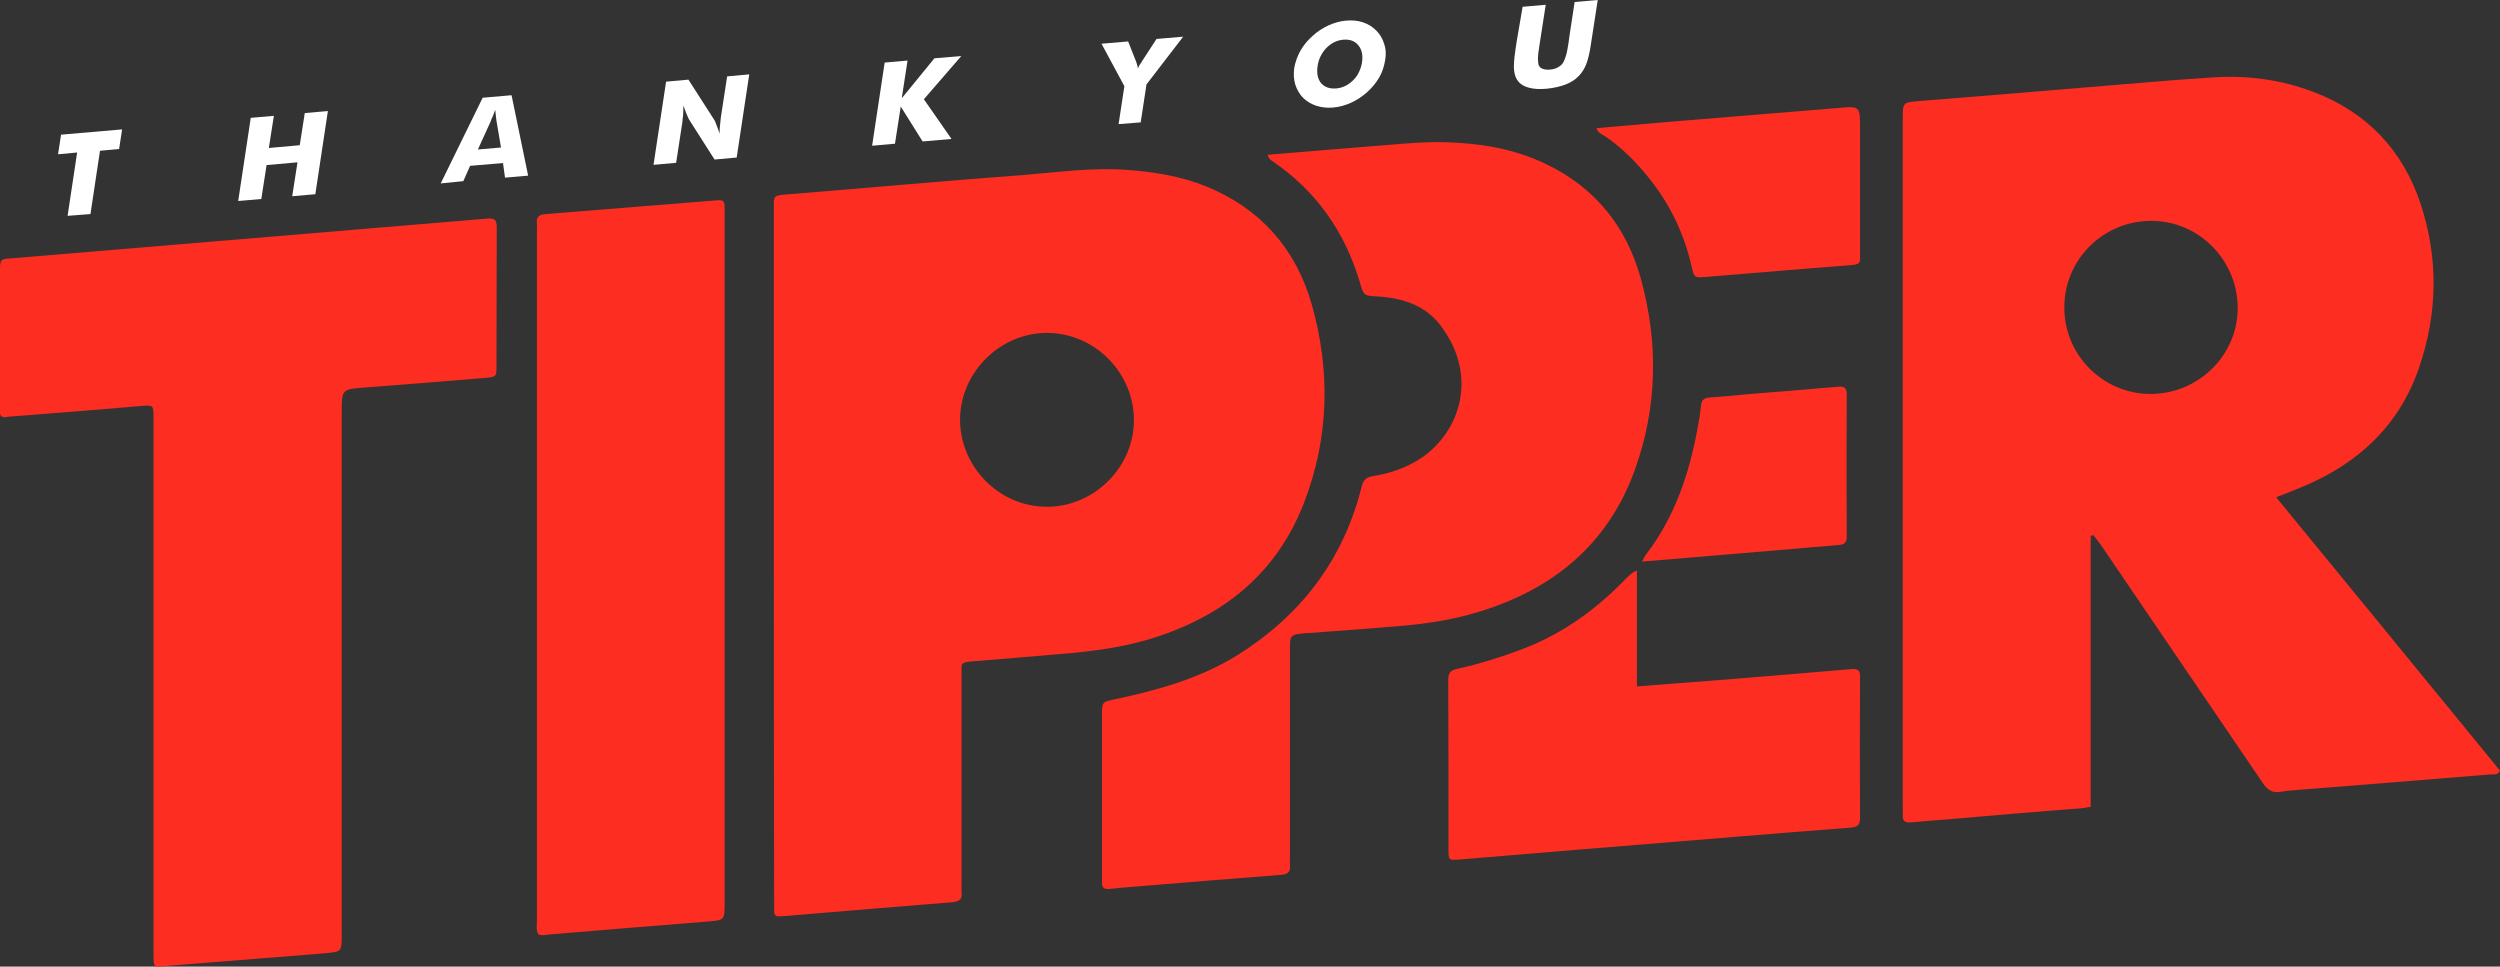 <svg xmlns="http://www.w3.org/2000/svg" xmlns:xlink="http://www.w3.org/1999/xlink" id="Capa_1" x="0px" y="0px" viewBox="0 0 995 384.7" style="enable-background:new 0 0 995 384.7;" xml:space="preserve">
<rect x="0" y="0" width="995" height="384.7" fill="#333333" stroke="none"/>
<style type="text/css">
	.st0{fill:#FFFFFF;stroke:#0C045F;stroke-miterlimit:10;}
	.st1{fill:#939598;}
	.st2{fill:#0C045F;}
	.st3{fill:#FE2D22;}
	.st4{fill:#FFFFFF;}
	.st5{fill:#FF3127;}
</style>
<g>
	<g>
		<path class="st0" d="M272.7,758.1c0,70.7-57.3,128-128,128c-70.7,0-128-57.3-128-128s57.3-128,128-128    C215.3,630.1,272.7,687.4,272.7,758.1z"></path>
		<g>
			<path class="st1" d="M164.5,749.6h-20.2v68.2h-23.4v-68.2H108v-11.3l12.9-6.3v-6.3c0-9.8,2.4-16.9,7.2-21.4     c4.8-4.5,12.5-6.7,23.1-6.7c8.1,0,15.2,1.2,21.5,3.6l-6,17.2c-4.7-1.5-9-2.2-13-2.2c-3.3,0-5.7,1-7.2,3s-2.2,4.5-2.2,7.6v5.4     h20.2V749.6z"></path>
		</g>
	</g>
	<g>
		<path class="st0" d="M607.9,758.1c0,70.7-57.3,128-128,128s-128-57.3-128-128s57.3-128,128-128    C550.7,630.1,607.9,687.4,607.9,758.1z"></path>
		<g>
			<path class="st1" d="M436.2,758.1c0-8.2,2.3-15.8,6.2-22.4v-27.8h-27.9c-11,14.3-17,31.8-17,50.2s6,35.8,17,50.2h27.8v-27.8     C438.4,773.9,436.2,766.2,436.2,758.1z"></path>
			<path class="st1" d="M480,801.8l-19.3,19.3l19.3,19.3c18.4,0,35.8-6,50.2-17v-27.8h-27.8C495.7,799.6,488.1,801.8,480,801.8z"></path>
			<path class="st1" d="M442.3,780.4l-27.8,27.8c2.2,2.8,4.6,5.6,7.1,8.1c15.6,15.6,36.3,24.1,58.3,24.1v-38.6     C464,801.8,450,793.2,442.3,780.4L442.3,780.4z"></path>
			<path class="st1" d="M562.4,758.1c0-5-0.5-10-1.3-14.9l-0.7-4h-80.3v38.6h39.1c-3.8,7.6-9.6,13.7-16.7,17.9l27.8,27.8     c2.8-2.2,5.6-4.6,8.1-7.1C553.8,800.8,562.4,780.1,562.4,758.1z"></path>
			<path class="st1" d="M510.9,727.1l3.4,3.4l27.3-27.3l-3.4-3.4c-15.6-15.6-36.3-24.1-58.3-24.1L460.6,695l19.3,19.3     C491.6,714.3,502.6,718.8,510.9,727.1z"></path>
			<path class="st1" d="M480,714.3v-38.6c-22,0-42.7,8.6-58.3,24.1c-2.6,2.6-5,5.3-7.1,8.1l27.8,27.8C450,722.9,464,714.3,480,714.3     z"></path>
		</g>
	</g>
	<g>
		<path class="st0" d="M939.1,758.1c0,70.7-57.3,128-128,128s-128-57.3-128-128s57.3-128,128-128S939.1,687.4,939.1,758.1z"></path>
		<g>
			<g>
				<g>
					<path class="st1" d="M830,699.6c4.2-4.2,6.9-8.3,9-13.2c1.7-4.9,2.8-9,2.8-13.2c0-0.3,0-0.7,0-1s0-0.7,0-1s0-0.7-0.3-1       c0-0.3-0.3-0.7-0.3-1c-11.5,2.8-19.4,7.3-23.9,14.2c-4.9,6.9-7.3,15.3-7.6,24.6c4.2-0.3,7.6-1,10.1-1.7       C823.1,705.2,826.5,703.1,830,699.6z"></path>
				</g>
				<g>
					<path class="st1" d="M862.6,773.9c-4.5-6.2-6.6-13.5-6.6-21.5c0-7.3,2.1-13.9,6.2-19.8c2.1-3.1,5.9-6.9,11.1-11.5       c-3.5-4.2-6.6-7.3-10.1-9.7c-5.9-4.2-12.8-6.2-20.5-6.2c-4.5,0-10.1,1-16.7,3.1c-6.2,2.1-10.8,3.1-13.9,3.1       c-2.1,0-6.6-1-13.2-2.8c-6.6-2.1-12.5-2.8-17-2.8c-11.1,0-20.1,4.5-27.4,13.9s-10.8,21.5-10.8,36.1c0,15.6,4.9,31.6,14.2,48.6       c9.7,16.7,19.1,25,29.2,25c3.1,0,7.6-1,12.8-3.1c5.2-2.1,9.7-3.1,13.5-3.1c4.2,0,9,1,14.6,3.1c5.9,2.1,10.4,3.1,13.5,3.1       c8.3,0,16.3-6.2,24.6-18.7c5.6-8,9.4-16,11.8-23.9C872.4,784.3,867.1,780.1,862.6,773.9z"></path>
				</g>
			</g>
		</g>
	</g>
</g>
<g>
	<g>
		<path class="st2" d="M18.7-438.5l3.8-25.2l-7.6,0.7l1.2-7.8l24.3-2.1l-1.2,7.8l-7.6,0.7l-3.8,25.2L18.7-438.5z"></path>
		<path class="st2" d="M86.6-444.4l5-33.1l9.2-0.8l-2,12.8l12.3-1.1l2-12.8l9.2-0.8l-5,33.1l-9.2,0.8l2.1-13.5l-12.3,1.1l-2.1,13.5    L86.6-444.4z"></path>
		<path class="st2" d="M167.2-451.5l16.7-34.1l11.5-1l6.6,32l-9.2,0.8l-0.8-5.8l-13.1,1.1l-2.7,6.1L167.2-451.5z M182-464.9l9.2-0.8    l-1.8-10.6c0-0.2-0.1-0.7-0.2-1.6c-0.1-1-0.2-1.9-0.3-2.8c-0.3,0.8-0.6,1.6-0.9,2.4c-0.4,0.8-0.7,1.5-0.9,2.2L182-464.9z"></path>
		<path class="st2" d="M251.9-458.9l5-33.1l8.9-0.8l10.2,15.9c0.3,0.4,0.6,1.1,0.9,2c0.4,1.1,0.9,2.3,1.3,3.6c0-1.7,0.1-2.9,0.2-3.6    c0.1-1.1,0.2-2,0.3-2.9l2.5-16.3l8.8-0.8l-5,33.1l-8.8,0.8L266-477c-0.1-0.2-0.4-0.9-0.9-2c-0.4-0.9-0.8-2.1-1.3-3.5    c0,1.2-0.1,2.4-0.1,3.6c-0.2,1.4-0.3,2.4-0.3,2.9l-2.5,16.3L251.9-458.9z"></path>
		<path class="st2" d="M338.9-466.5l5-33.1l9.1-0.8l-2.3,15l13-15.9l10.7-0.9L359.5-485l11,15.8l-11.5,1l-8.7-13.9l-2.3,14.8    L338.9-466.5z"></path>
		<path class="st2" d="M437-475l2.3-15.1l-9.1-16.9l10.6-0.9l3.2,8.1c0,0,0.1,0.1,0.1,0.3c0.3,0.8,0.5,1.6,0.6,2.4    c0.2-0.7,0.7-1.6,1.4-2.5l0.2-0.4l5.8-8.9l10.6-0.9l-14.6,19l-2.3,15.1L437-475z"></path>
		<path class="st2" d="M543.1-500.5c-0.4,2.4-1.1,4.7-2.3,6.8c-1.2,2.1-2.8,4.1-4.8,5.9s-4.1,3.2-6.5,4.3c-2.5,1.1-4.8,1.7-7.1,1.9    c-2.3,0.2-4.5,0-6.7-0.7c-2.1-0.7-3.9-1.8-5.3-3.2c-1.4-1.4-2.4-3.2-3.1-5.3c-0.6-2.1-0.7-4.2-0.4-6.5c0.4-2.3,1.2-4.6,2.4-6.8    c1.3-2.3,2.9-4.2,4.8-5.9c1.9-1.8,4.1-3.2,6.4-4.3c2.3-1,4.6-1.7,7.1-1.9c2.4-0.2,4.7,0,6.7,0.7c2.1,0.7,3.8,1.8,5.3,3.3    c1.5,1.5,2.5,3.3,3.1,5.3C543.4-505.1,543.5-502.9,543.1-500.5z M523.6-489.2c2.5-0.2,4.8-1.3,6.8-3.3c1-1,1.8-2.1,2.3-3.3    c0.6-1.2,1-2.5,1.2-3.9c0.4-2.8-0.1-5-1.5-6.7s-3.4-2.4-5.9-2.2c-2.6,0.2-4.8,1.3-6.8,3.3c-1.9,2-3.1,4.4-3.5,7.2    c-0.4,2.9,0,5.1,1.4,6.8C519-489.7,521-489,523.6-489.2z"></path>
		<path class="st2" d="M597.8-521.7l9.2-0.8l-2.5,16.1c-0.4,2.5-0.6,4.1-0.6,5.1c0,1.1,0.1,2,0.2,2.5c0.2,0.8,0.7,1.4,1.5,1.7    c0.8,0.4,1.9,0.5,3.1,0.4c1.2-0.1,2.4-0.4,3.3-1c0.9-0.5,1.6-1.1,2.1-2.1c0.3-0.6,0.7-1.5,1-2.6c0.3-0.9,0.6-2.6,1-5.1l0.3-2.3    l2.1-13.8l9.2-0.8l-2.7,17.5c-0.5,3.6-1.2,6.3-1.9,8.1c-0.7,1.8-1.7,3.3-2.9,4.6c-1.4,1.5-3.2,2.6-5.2,3.4    c-2.1,0.8-4.6,1.4-7.5,1.7c-3,0.3-5.4,0.1-7.2-0.4c-1.9-0.5-3.3-1.3-4.3-2.6c-0.9-1.1-1.4-2.5-1.6-4.3c-0.2-1.7,0-4.4,0.5-7.9    l0.5-3.4L597.8-521.7z"></path>
	</g>
	<g>
		<path class="st3" d="M820.2-202.7c-17.8,1.3-35.5,2.9-53.2,4.4c-4.8,0.4-9.7,0.7-14.5,1.2c-2.5,0.3-3.6-0.6-3.4-3.2    c0.1-1.2,0-2.3,0-3.5c0-91,0-182,0-273c0-7,0-6.8,6.7-7.4c21.6-1.7,43.2-3.5,64.8-5.3c17.4-1.4,34.7-3,52.1-4.1    c13.6-0.9,27,0.9,39.9,5.8c21.3,8.1,35.5,23.2,42.6,44.5c7.2,21.8,6.8,43.8-0.7,65.5c-7.9,22.8-24.1,37.8-46,47    c-3.3,1.4-6.7,2.7-10.8,4.3c30,36.6,59.6,72.7,89.1,108.8c-0.9,1.9-2.5,1.5-3.7,1.5c-25.7,2.1-51.3,4.2-77,6.2    c-2.1,0.2-4.3,0.3-6.3,0.7c-3.5,0.7-5.6-0.7-7.5-3.6c-21.3-31.4-42.7-62.7-64-94.1c-1-1.5-2.2-2.9-3.3-4.4    c-0.4,0.1-0.7,0.2-1.1,0.2c0,2,0,4.1,0,6.1c0,31.6,0,63.1,0,94.7v7.1L820.2-202.7z M847.5-367.6c19,0.1,34.7-15.1,34.9-33.8    c0.2-19.2-15.2-35-34.2-35.1c-19.2-0.1-34.8,15.3-34.8,34.4C813.3-383.2,828.7-367.7,847.5-367.6z"></path>
		<path class="st3" d="M299.8-303.5c0-45.1,0-90.2,0-135.3c0-1,0-1.9,0-2.9c0-4.7-0.4-5,4.9-5.4c31.3-2.5,62.5-5.4,93.8-7.7    c13.9-1.1,27.7-3.1,41.7-2.1c10.9,0.8,21.5,2.5,31.7,6.6c21.5,8.8,35.5,24.6,41.9,46.7c7.6,26.6,7,53.3-3,79.2    c-10.9,28.2-32.2,45.2-60.6,54c-10.4,3.2-21.1,4.8-31.9,5.8c-13.1,1.1-26.2,2.3-39.3,3.3c-5.2,0.4-4.5,0.8-4.5,5.2    c0,27.7,0,55.4,0,83.1c0,1.2-0.1,2.3,0,3.5c0.4,3.1-1,3.8-3.9,4.1c-21.8,1.7-43.6,3.6-65.4,5.4c-1,0.1-1.9,0.1-2.9,0.2    c-1.7,0.2-2.5-0.6-2.4-2.3c0.1-1.5,0-3.1,0-4.6C299.8-212.5,299.8-258,299.8-303.5z M443.1-357.1c0.1-19-15.6-34.9-34.6-34.9    c-18.7,0-34.4,15.6-34.6,34.3c-0.1,19,15.6,34.9,34.5,34.9C427.2-322.8,443-338.4,443.1-357.1z"></path>
		<path class="st3" d="M185.8-437.4c2.9-0.3,3.7,0.6,3.7,3.4c-0.1,18.6,0,37.2-0.1,55.7c0,3.8-0.2,3.9-4.5,4.3    c-15.8,1.3-31.6,2.6-47.5,3.8c-9.5,0.7-9.6,0.6-9.6,9.9c0,69.3,0,138.6,0,207.9c0,6.8,0,6.8-6.7,7.4c-20.8,1.7-41.7,3.3-62.5,5    c-5.5,0.4-5.7,1.6-5.7-5.2c0-55.4,0-110.7,0-166.1c0-15.7,0-31.4,0-47c0-5-0.1-4.9-5.2-4.5c-17.4,1.5-34.7,2.9-52.1,4.2    c-1.1,0.1-2.3,0.6-3.4-0.2c-0.8-1.2-0.4-2.6-0.4-3.9c0-17.8,0-35.6,0-53.4c0-5.1,0-5.2,4.7-5.5L185.8-437.4z"></path>
		<path class="st3" d="M496.3-462.8c15.7-1.3,31.1-2.6,46.5-3.8c8.1-0.7,16.2-1.4,24.3-1.2c13.9,0.4,27.4,2.6,40,8.7    c19.5,9.3,32,24.9,37.7,45.4c7.1,25.6,6.7,51.4-2.4,76.5c-10.7,29.5-32.5,47.3-62,56.3c-10.4,3.2-21.1,4.8-31.9,5.7    c-12.1,1-24.3,1.9-36.5,2.8c-0.2,0-0.4,0-0.6,0c-6.2,0.6-6.2,0.6-6.2,6.9c0,27.3,0,54.6,0,81.9c0,1.2-0.1,2.3,0,3.5    c0.3,2.7-0.8,3.7-3.6,3.9c-19.9,1.5-39.8,3.2-59.6,4.8c-2.9,0.2-5.8,0.5-8.7,0.8c-1.9,0.2-3-0.4-2.9-2.5c0-1,0-1.9,0-2.9    c0-21.3,0-42.6,0-63.9c0-5.2,0.1-5.1,5.2-6.2c16.9-3.6,33.5-8.2,48.3-17.3c25.4-15.8,42.5-37.9,49.8-67.2c0.6-2.6,1.8-3.9,4.5-4.3    c5.6-0.9,10.9-2.5,15.9-5.2c17.8-9.4,27.2-33.4,11.1-54.7c-6.1-8.1-15.2-11-25-11.6c-5.6-0.3-5.6-0.2-7.2-5.7    c-6-20.2-17.5-36.5-35-48.3C497.4-460.9,496.7-461.2,496.3-462.8z"></path>
		<path class="st3" d="M276.2-444.6c3.9-0.3,3.9-0.1,4,3.5c0,1.2,0,2.3,0,3.5c0,90.8,0,181.6,0,272.4c0,7.2,0,7-7.1,7.6    c-20.8,1.6-41.7,3.4-62.5,5.1c-1.5,0.1-3,0.7-4.6-0.1c-0.9-1.8-0.5-3.8-0.5-5.7c0-91.6,0-183.1,0-274.7c0-0.8,0.1-1.6,0-2.3    c-0.4-2.8,0.9-3.7,3.5-3.9L276.2-444.6z"></path>
		<path class="st3" d="M643.3-297.3c0,15.6,0,30.7,0,46.1c9.9-0.8,19.3-1.5,28.7-2.2c18.9-1.5,37.8-3.1,56.7-4.7    c2.6-0.2,3.4,0.5,3.4,3c-0.1,18.8-0.1,37.6,0,56.3c0,2.9-1.2,3.6-3.8,3.8c-15.1,1.1-30.1,2.4-45.2,3.6    c-21.2,1.7-42.5,3.5-63.7,5.2c-15.6,1.3-31.3,2.6-46.9,3.9c-4.1,0.3-4.2,0.2-4.2-3.9c0-22.5,0-44.9-0.1-67.4c0-2.7,0.6-4,3.6-4.6    c8.7-1.9,17.2-4.6,25.5-7.7c16.2-6.1,30-16,41.9-28.5C640.3-295.3,641-296.5,643.3-297.3z"></path>
		<path class="st3" d="M627.2-473.4c9.7-0.8,19.3-1.7,28.8-2.5c22.4-1.9,44.7-3.6,67.1-5.5c9-0.8,9-0.9,9,8.1c0,16.4,0,32.9,0,49.3    c0,4.4,0.6,4.8-4.5,5.2c-18.9,1.4-37.8,3.1-56.7,4.6c-4.7,0.4-4.8,0.4-5.8-4c-3-13.2-8.7-25.1-17.3-35.7    c-5-6.2-10.6-11.8-17.2-16.3C629.5-471,627.9-471.3,627.2-473.4z"></path>
		<path class="st3" d="M645.3-301c0.9-1.6,1.2-2.3,1.7-2.9c11.3-14.8,17.1-31.9,20.4-50c0.6-3,1.1-6.1,1.4-9.2    c0.2-2.1,1.2-3,3.3-3.2c5-0.3,10-0.8,15-1.3c12.2-1,24.3-1.9,36.4-3c2.6-0.2,3.3,0.7,3.3,3.2c-0.1,18.8-0.1,37.5,0,56.3    c0,2.3-0.5,3.3-3.2,3.5C697.9-305.3,672.1-303.2,645.3-301z"></path>
	</g>
</g>
<g>
	<g>
		<path class="st4" d="M26.9,85.9l3.8-25.2l-7.6,0.7l1.2-7.8l24.3-2.1l-1.2,7.8L39.8,60L36,85.2L26.9,85.9z"></path>
		<path class="st4" d="M94.8,80l5-33.1l9.2-0.8l-2,12.8l12.3-1.1l2-12.8l9.2-0.8l-5,33.1l-9.2,0.8l2.1-13.5l-12.3,1.1L104,79.2    L94.8,80z"></path>
		<path class="st4" d="M175.4,73l16.7-34.1l11.5-1l6.6,32l-9.2,0.8l-0.8-5.8L187.1,66l-2.7,6.1L175.4,73z M190.2,59.5l9.2-0.8    l-1.8-10.6c0-0.2-0.1-0.7-0.2-1.6c-0.1-1-0.2-1.9-0.3-2.8c-0.3,0.8-0.6,1.6-0.9,2.4c-0.4,0.8-0.7,1.5-0.9,2.2L190.2,59.5z"></path>
		<path class="st4" d="M260.1,65.6l5-33.1l8.9-0.8l10.2,15.9c0.3,0.4,0.6,1.1,0.9,2c0.4,1.1,0.9,2.3,1.3,3.6c0-1.7,0.1-2.9,0.2-3.6    c0.1-1.1,0.2-2,0.3-2.9l2.5-16.3l8.8-0.8l-5,33.1l-8.8,0.8l-10.2-16c-0.1-0.2-0.4-0.9-0.9-2c-0.4-0.9-0.8-2.1-1.3-3.5    c0,1.2-0.1,2.4-0.1,3.6c-0.2,1.4-0.3,2.4-0.3,2.9l-2.5,16.3L260.1,65.6z"></path>
		<path class="st4" d="M347.1,58l5-33.1l9.1-0.8l-2.3,15l13-15.9l10.7-0.9l-14.9,17.2l11,15.8l-11.5,1l-8.7-13.9l-2.3,14.8L347.1,58    z"></path>
		<path class="st4" d="M445.2,49.4l2.3-15.1l-9.1-16.9l10.6-0.9l3.2,8.1c0,0,0.1,0.1,0.1,0.3c0.3,0.8,0.5,1.6,0.6,2.4    c0.2-0.7,0.7-1.6,1.4-2.5l0.2-0.4l5.8-8.9l10.6-0.9l-14.6,19L454,48.7L445.2,49.4z"></path>
		<path class="st4" d="M551.3,23.9c-0.4,2.4-1.1,4.7-2.3,6.8c-1.2,2.1-2.8,4.1-4.8,5.9s-4.1,3.2-6.5,4.3c-2.5,1.1-4.8,1.7-7.1,1.9    c-2.3,0.2-4.5,0-6.7-0.7c-2.1-0.7-3.9-1.8-5.3-3.2c-1.4-1.4-2.4-3.2-3.1-5.3c-0.6-2.1-0.7-4.2-0.4-6.5c0.4-2.3,1.2-4.6,2.4-6.8    c1.3-2.3,2.9-4.2,4.8-5.9c1.9-1.8,4.1-3.2,6.4-4.3c2.3-1,4.6-1.7,7.1-1.9c2.4-0.2,4.7,0,6.7,0.7c2.1,0.7,3.8,1.8,5.3,3.3    s2.5,3.3,3.1,5.3C551.6,19.4,551.7,21.5,551.3,23.9z M531.8,35.2c2.5-0.2,4.8-1.3,6.8-3.3c1-1,1.8-2.1,2.3-3.3    c0.6-1.2,1-2.5,1.2-3.9c0.4-2.8-0.1-5-1.5-6.7s-3.4-2.4-5.9-2.2c-2.6,0.2-4.8,1.3-6.8,3.3c-1.9,2-3.1,4.4-3.5,7.2    c-0.4,2.9,0,5.1,1.4,6.8C527.2,34.7,529.2,35.4,531.8,35.2z"></path>
		<path class="st4" d="M606,2.7l9.2-0.8L612.7,18c-0.4,2.5-0.6,4.1-0.6,5.1c0,1.1,0.1,2,0.2,2.5c0.2,0.8,0.7,1.4,1.5,1.7    c0.8,0.4,1.9,0.5,3.1,0.4c1.2-0.1,2.4-0.4,3.3-1c0.9-0.5,1.6-1.1,2.1-2.1c0.3-0.6,0.7-1.5,1-2.6c0.3-0.9,0.6-2.6,1-5.1l0.3-2.3    l2.1-13.8l9.2-0.8l-2.7,17.5c-0.5,3.6-1.2,6.3-1.9,8.1c-0.7,1.8-1.7,3.3-2.9,4.6c-1.4,1.5-3.2,2.6-5.2,3.4    c-2.1,0.8-4.6,1.4-7.5,1.7c-3,0.3-5.4,0.1-7.2-0.4c-1.9-0.5-3.3-1.3-4.3-2.6c-0.9-1.1-1.4-2.5-1.6-4.3c-0.2-1.7,0-4.4,0.5-7.9    l0.5-3.4L606,2.7z"></path>
	</g>
	<g>
		<path class="st3" d="M828.4,321.7c-17.8,1.3-35.5,2.9-53.2,4.4c-4.8,0.4-9.7,0.7-14.5,1.2c-2.5,0.3-3.6-0.6-3.4-3.2    c0.1-1.2,0-2.3,0-3.5c0-91,0-182,0-273c0-7,0-6.8,6.7-7.4c21.6-1.7,43.2-3.5,64.8-5.3c17.4-1.4,34.7-3,52.1-4.1    c13.6-0.9,27,0.9,39.9,5.8c21.3,8.1,35.5,23.2,42.6,44.5c7.2,21.8,6.8,43.8-0.7,65.5c-7.9,22.8-24.1,37.8-46,47    c-3.3,1.4-6.7,2.7-10.8,4.3c30,36.6,59.6,72.7,89.1,108.8c-0.9,1.9-2.5,1.5-3.7,1.5c-25.7,2.1-51.3,4.2-77,6.2    c-2.1,0.2-4.3,0.3-6.3,0.7c-3.5,0.7-5.6-0.7-7.5-3.6c-21.3-31.4-42.7-62.7-64-94.1c-1-1.5-2.2-2.9-3.3-4.4    c-0.4,0.1-0.7,0.2-1.1,0.2c0,2,0,4.1,0,6.1c0,31.6,0,63.1,0,94.7v7.1L828.4,321.7z M855.7,156.8c19,0.1,34.7-15.1,34.9-33.8    c0.2-19.2-15.2-35-34.2-35.1c-19.2-0.1-34.8,15.3-34.8,34.4C821.5,141.2,836.9,156.7,855.7,156.8z"></path>
		<path class="st3" d="M308,221c0-45.1,0-90.2,0-135.3c0-1,0-1.9,0-2.9c0-4.7-0.4-5,4.9-5.4c31.3-2.5,62.5-5.4,93.8-7.7    c13.9-1.1,27.7-3.1,41.7-2.1c10.9,0.8,21.5,2.5,31.7,6.6c21.5,8.8,35.5,24.6,41.9,46.7c7.6,26.6,7,53.3-3,79.2    c-10.9,28.2-32.2,45.2-60.6,54c-10.4,3.2-21.1,4.8-31.9,5.8c-13.1,1.1-26.2,2.3-39.3,3.3c-5.2,0.4-4.5,0.8-4.5,5.2    c0,27.7,0,55.4,0,83.1c0,1.2-0.1,2.3,0,3.5c0.4,3.1-1,3.8-3.9,4.1c-21.8,1.7-43.6,3.6-65.4,5.4c-1,0.1-1.9,0.1-2.9,0.2    c-1.7,0.2-2.5-0.6-2.4-2.3c0.1-1.5,0-3.1,0-4.6C308,312,308,266.5,308,221z M451.3,167.4c0.1-19-15.6-34.9-34.6-34.9    c-18.7,0-34.4,15.6-34.6,34.3c-0.1,19,15.6,34.9,34.5,34.9C435.4,201.7,451.2,186.1,451.3,167.4z"></path>
		<path class="st3" d="M194,87c2.9-0.3,3.7,0.6,3.7,3.4c-0.1,18.6,0,37.2-0.1,55.7c0,3.8-0.2,3.9-4.5,4.3    c-15.8,1.3-31.6,2.6-47.5,3.8c-9.5,0.7-9.6,0.6-9.6,9.9c0,69.3,0,138.6,0,207.9c0,6.8,0,6.8-6.7,7.4c-20.8,1.7-41.7,3.3-62.5,5    c-5.5,0.4-5.7,1.6-5.7-5.2c0-55.4,0-110.7,0-166.1c0-15.7,0-31.4,0-47c0-5-0.1-4.9-5.2-4.5c-17.4,1.5-34.7,2.9-52.1,4.2    c-1.1,0.1-2.3,0.6-3.4-0.2c-0.8-1.2-0.4-2.6-0.4-3.9c0-17.8,0-35.6,0-53.4c0-5.1,0-5.2,4.7-5.5L194,87z"></path>
		<path class="st3" d="M504.5,61.6c15.7-1.3,31.1-2.6,46.5-3.8c8.1-0.7,16.2-1.4,24.3-1.2c13.9,0.4,27.4,2.6,40,8.7    c19.5,9.3,32,24.9,37.7,45.4c7.1,25.6,6.7,51.4-2.4,76.5c-10.7,29.5-32.5,47.3-62,56.3c-10.4,3.2-21.1,4.8-31.9,5.7    c-12.1,1-24.3,1.9-36.5,2.8c-0.2,0-0.4,0-0.6,0c-6.2,0.6-6.2,0.6-6.2,6.9c0,27.3,0,54.6,0,81.9c0,1.2-0.1,2.3,0,3.5    c0.3,2.7-0.8,3.7-3.6,3.9c-19.9,1.5-39.8,3.2-59.6,4.8c-2.9,0.2-5.8,0.5-8.7,0.8c-1.9,0.2-3-0.4-2.9-2.5c0-1,0-1.9,0-2.9    c0-21.3,0-42.6,0-63.9c0-5.2,0.1-5.1,5.2-6.2c16.9-3.6,33.5-8.2,48.3-17.3c25.4-15.8,42.5-37.9,49.8-67.2c0.6-2.6,1.8-3.9,4.5-4.3    c5.6-0.9,10.9-2.5,15.9-5.2c17.8-9.4,27.2-33.4,11.1-54.7c-6.1-8.1-15.2-11-25-11.6c-5.6-0.3-5.6-0.2-7.2-5.7    c-6-20.2-17.5-36.5-35-48.3C505.6,63.5,504.9,63.2,504.5,61.6z"></path>
		<path class="st3" d="M284.4,79.8c3.9-0.3,3.9-0.1,4,3.5c0,1.2,0,2.3,0,3.5c0,90.8,0,181.6,0,272.4c0,7.2,0,7-7.1,7.6    c-20.8,1.6-41.7,3.4-62.5,5.1c-1.5,0.1-3,0.7-4.6-0.1c-0.9-1.8-0.5-3.8-0.5-5.7c0-91.6,0-183.1,0-274.7c0-0.8,0.1-1.6,0-2.3    c-0.4-2.8,0.9-3.7,3.5-3.9L284.4,79.8z"></path>
		<path class="st3" d="M651.5,227.1c0,15.6,0,30.7,0,46.1c9.9-0.8,19.3-1.5,28.7-2.2c18.9-1.5,37.8-3.1,56.7-4.7    c2.6-0.2,3.4,0.5,3.4,3c-0.1,18.8-0.1,37.6,0,56.3c0,2.9-1.2,3.6-3.8,3.8c-15.1,1.1-30.1,2.4-45.2,3.6    c-21.2,1.7-42.5,3.5-63.7,5.2c-15.6,1.3-31.3,2.6-46.9,3.9c-4.1,0.3-4.2,0.2-4.2-3.9c0-22.5,0-44.9-0.1-67.4c0-2.7,0.6-4,3.6-4.6    c8.7-1.9,17.2-4.6,25.5-7.7c16.2-6.1,30-16,41.9-28.5C648.5,229.2,649.2,227.9,651.5,227.1z"></path>
		<path class="st3" d="M635.4,51c9.7-0.8,19.3-1.7,28.8-2.5c22.4-1.9,44.7-3.6,67.1-5.5c9-0.8,9-0.9,9,8.1c0,16.4,0,32.9,0,49.3    c0,4.4,0.6,4.8-4.5,5.2c-18.9,1.4-37.8,3.1-56.7,4.6c-4.7,0.4-4.8,0.4-5.8-4c-3-13.2-8.7-25.1-17.3-35.7    c-5-6.2-10.6-11.8-17.2-16.3C637.7,53.5,636.1,53.1,635.4,51z"></path>
		<path class="st3" d="M653.5,223.5c0.9-1.6,1.2-2.3,1.7-2.9c11.3-14.8,17.1-31.9,20.4-50c0.6-3,1.1-6.1,1.4-9.2    c0.2-2.1,1.2-3,3.3-3.2c5-0.3,10-0.8,15-1.3c12.2-1,24.3-1.9,36.4-3c2.6-0.2,3.3,0.7,3.3,3.2c-0.1,18.8-0.1,37.5,0,56.3    c0,2.3-0.5,3.3-3.2,3.5C706.1,219.1,680.3,221.3,653.5,223.5z"></path>
	</g>
</g>
<g>
	<polygon class="st5" points="1321.7,30.4 1604.7,6.7 1604.7,97.7 1515.6,104.9 1516.9,424.3 1409.8,432.8 1410.4,111.4    1321.7,121.2  "></polygon>
	<polygon class="st2" points="1296.9,13.9 1579.8,-9.8 1579.8,81.1 1490.8,88.3 1492.1,407.7 1385,416.2 1385.6,94.9 1296.9,104.7     "></polygon>
	<polygon class="st5" points="1280.3,-2.7 1563.3,-26.4 1563.3,64.6 1474.2,71.8 1475.5,391.2 1368.4,399.7 1369.1,78.3    1280.3,88.1  "></polygon>
</g>
<g>
	<polygon class="st2" points="1321.7,-504.8 1604.7,-528.5 1604.7,-437.5 1515.6,-430.3 1516.9,-111 1409.8,-102.4 1410.4,-423.8    1321.7,-414  "></polygon>
	<polygon class="st5" points="1296.9,-521.3 1579.8,-545 1579.8,-454.1 1490.8,-446.9 1492.1,-127.5 1385,-119 1385.6,-440.4    1296.9,-430.6  "></polygon>
	<polygon class="st2" points="1280.3,-537.9 1563.3,-561.6 1563.3,-470.6 1474.2,-463.4 1475.5,-144 1368.4,-135.5 1369.1,-456.9    1280.3,-447.1  "></polygon>
</g>
</svg>